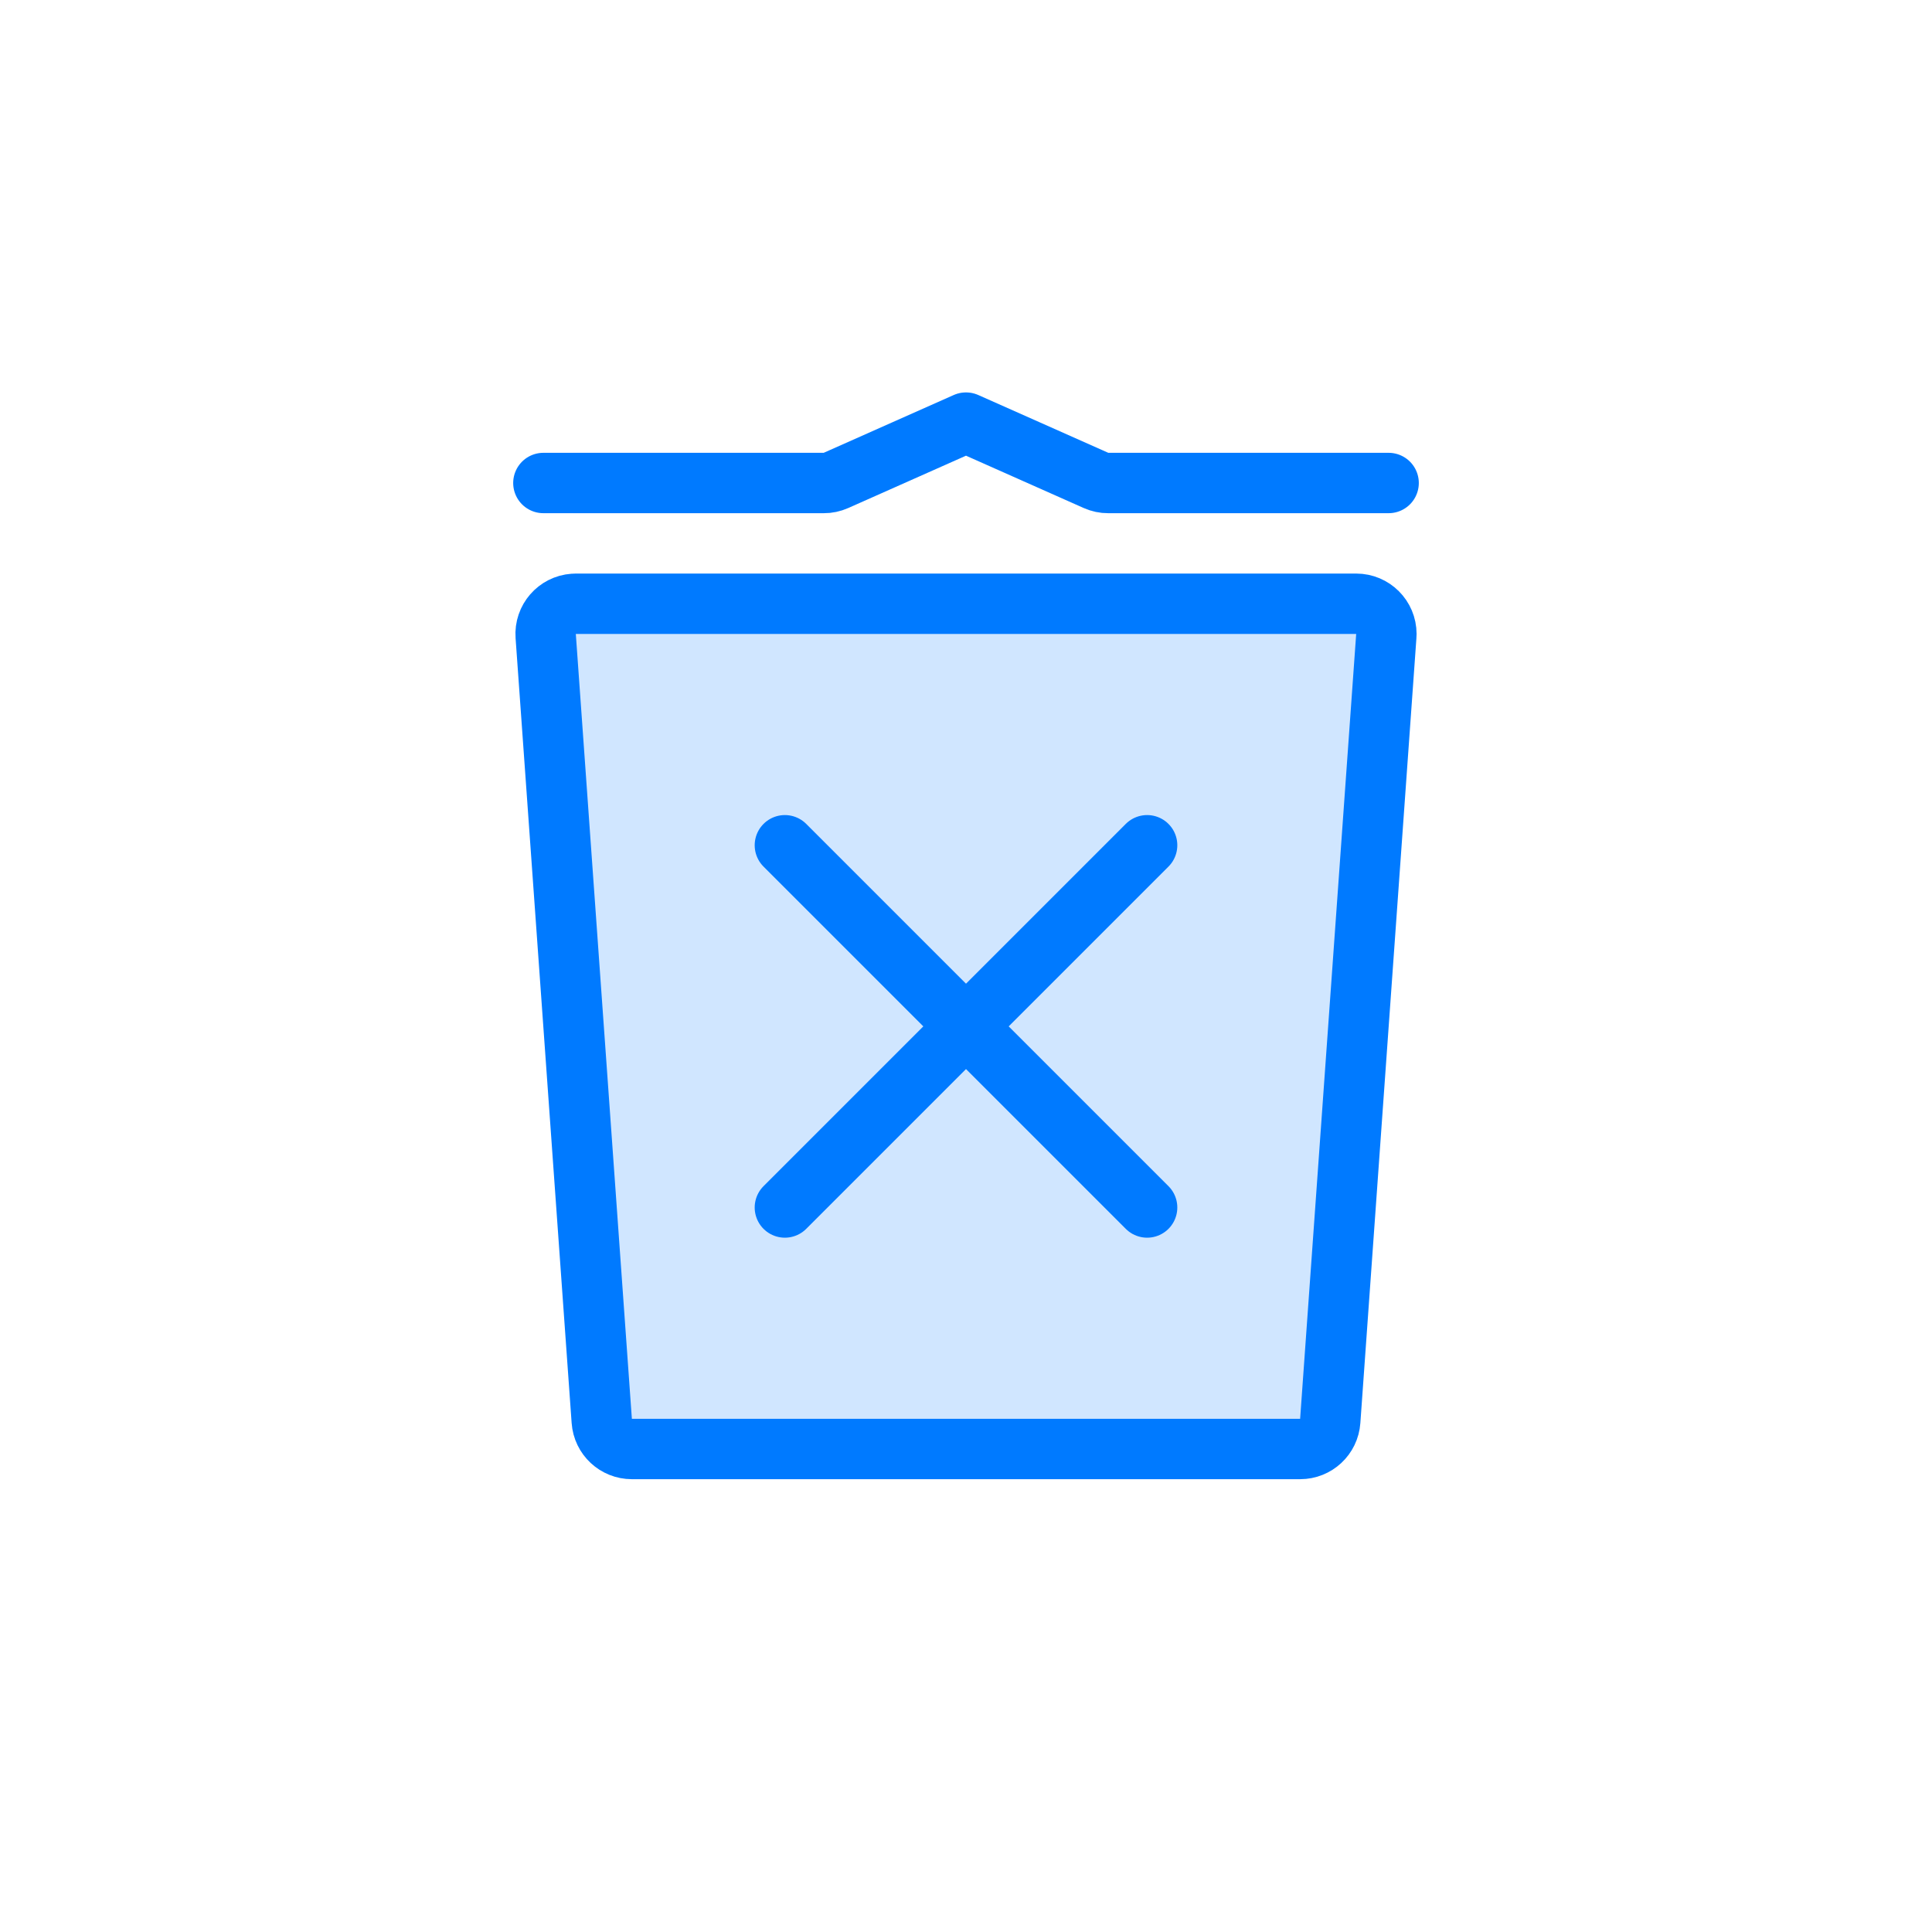 <?xml version="1.0" encoding="UTF-8"?>
<svg width="64px" height="64px" viewBox="0 0 64 64" version="1.1" xmlns="http://www.w3.org/2000/svg" xmlns:xlink="http://www.w3.org/1999/xlink">
    <!-- Generator: Sketch 54.1 (76490) - https://sketchapp.com -->
    <title>icons/trashX</title>
    <desc>Created with Sketch.</desc>
    <g id="icons/trashX" stroke="none" stroke-width="1" fill="none" fill-rule="evenodd">
        <path d="M45.923,21.071 L44.066,47.071 C44.029,47.595 43.594,48 43.069,48 L20.931,48 C20.406,48 19.971,47.595 19.934,47.071 L18.077,21.071 C18.037,20.52 18.452,20.042 19.003,20.003 C19.026,20.001 19.05,20 19.074,20 L44.926,20 C45.478,20 45.926,20.448 45.926,21 C45.926,21.024 45.925,21.048 45.923,21.071 Z M32,15.094 L28.1,16.828 C27.844,16.941 27.568,17 27.288,17 L19,17 C18.448,17 18,16.552 18,16 C18,15.448 18.448,15 19,15 L27.288,15 L31.594,13.086 C31.852,12.971 32.148,12.971 32.406,13.086 L36.712,15 L45,15 C45.552,15 46,15.448 46,16 C46,16.552 45.552,17 45,17 L36.712,17 C36.432,17 36.156,16.941 35.9,16.828 L32,15.094 Z" id="fill" fill-opacity="0.184" fill="#007AFF" fill-rule="nonzero"></path>
        <path d="M45.923,21.071 L44.066,47.071 C44.029,47.595 43.594,48 43.069,48 L20.931,48 C20.406,48 19.971,47.595 19.934,47.071 L18.077,21.071 C18.037,20.52 18.452,20.042 19.003,20.003 C19.026,20.001 19.05,20 19.074,20 L44.926,20 C45.478,20 45.926,20.448 45.926,21 C45.926,21.024 45.925,21.048 45.923,21.071 Z M18,16 L27.288,16 C27.428,16 27.566,15.971 27.694,15.914 L32,14 L36.306,15.914 C36.434,15.971 36.572,16 36.712,16 L46,16 M38,28 L26,40 M26,28 L38,40" id="border" stroke="#007AFF" stroke-width="2" stroke-linecap="round" stroke-linejoin="round" fill-rule="nonzero"></path>
    </g>
</svg>